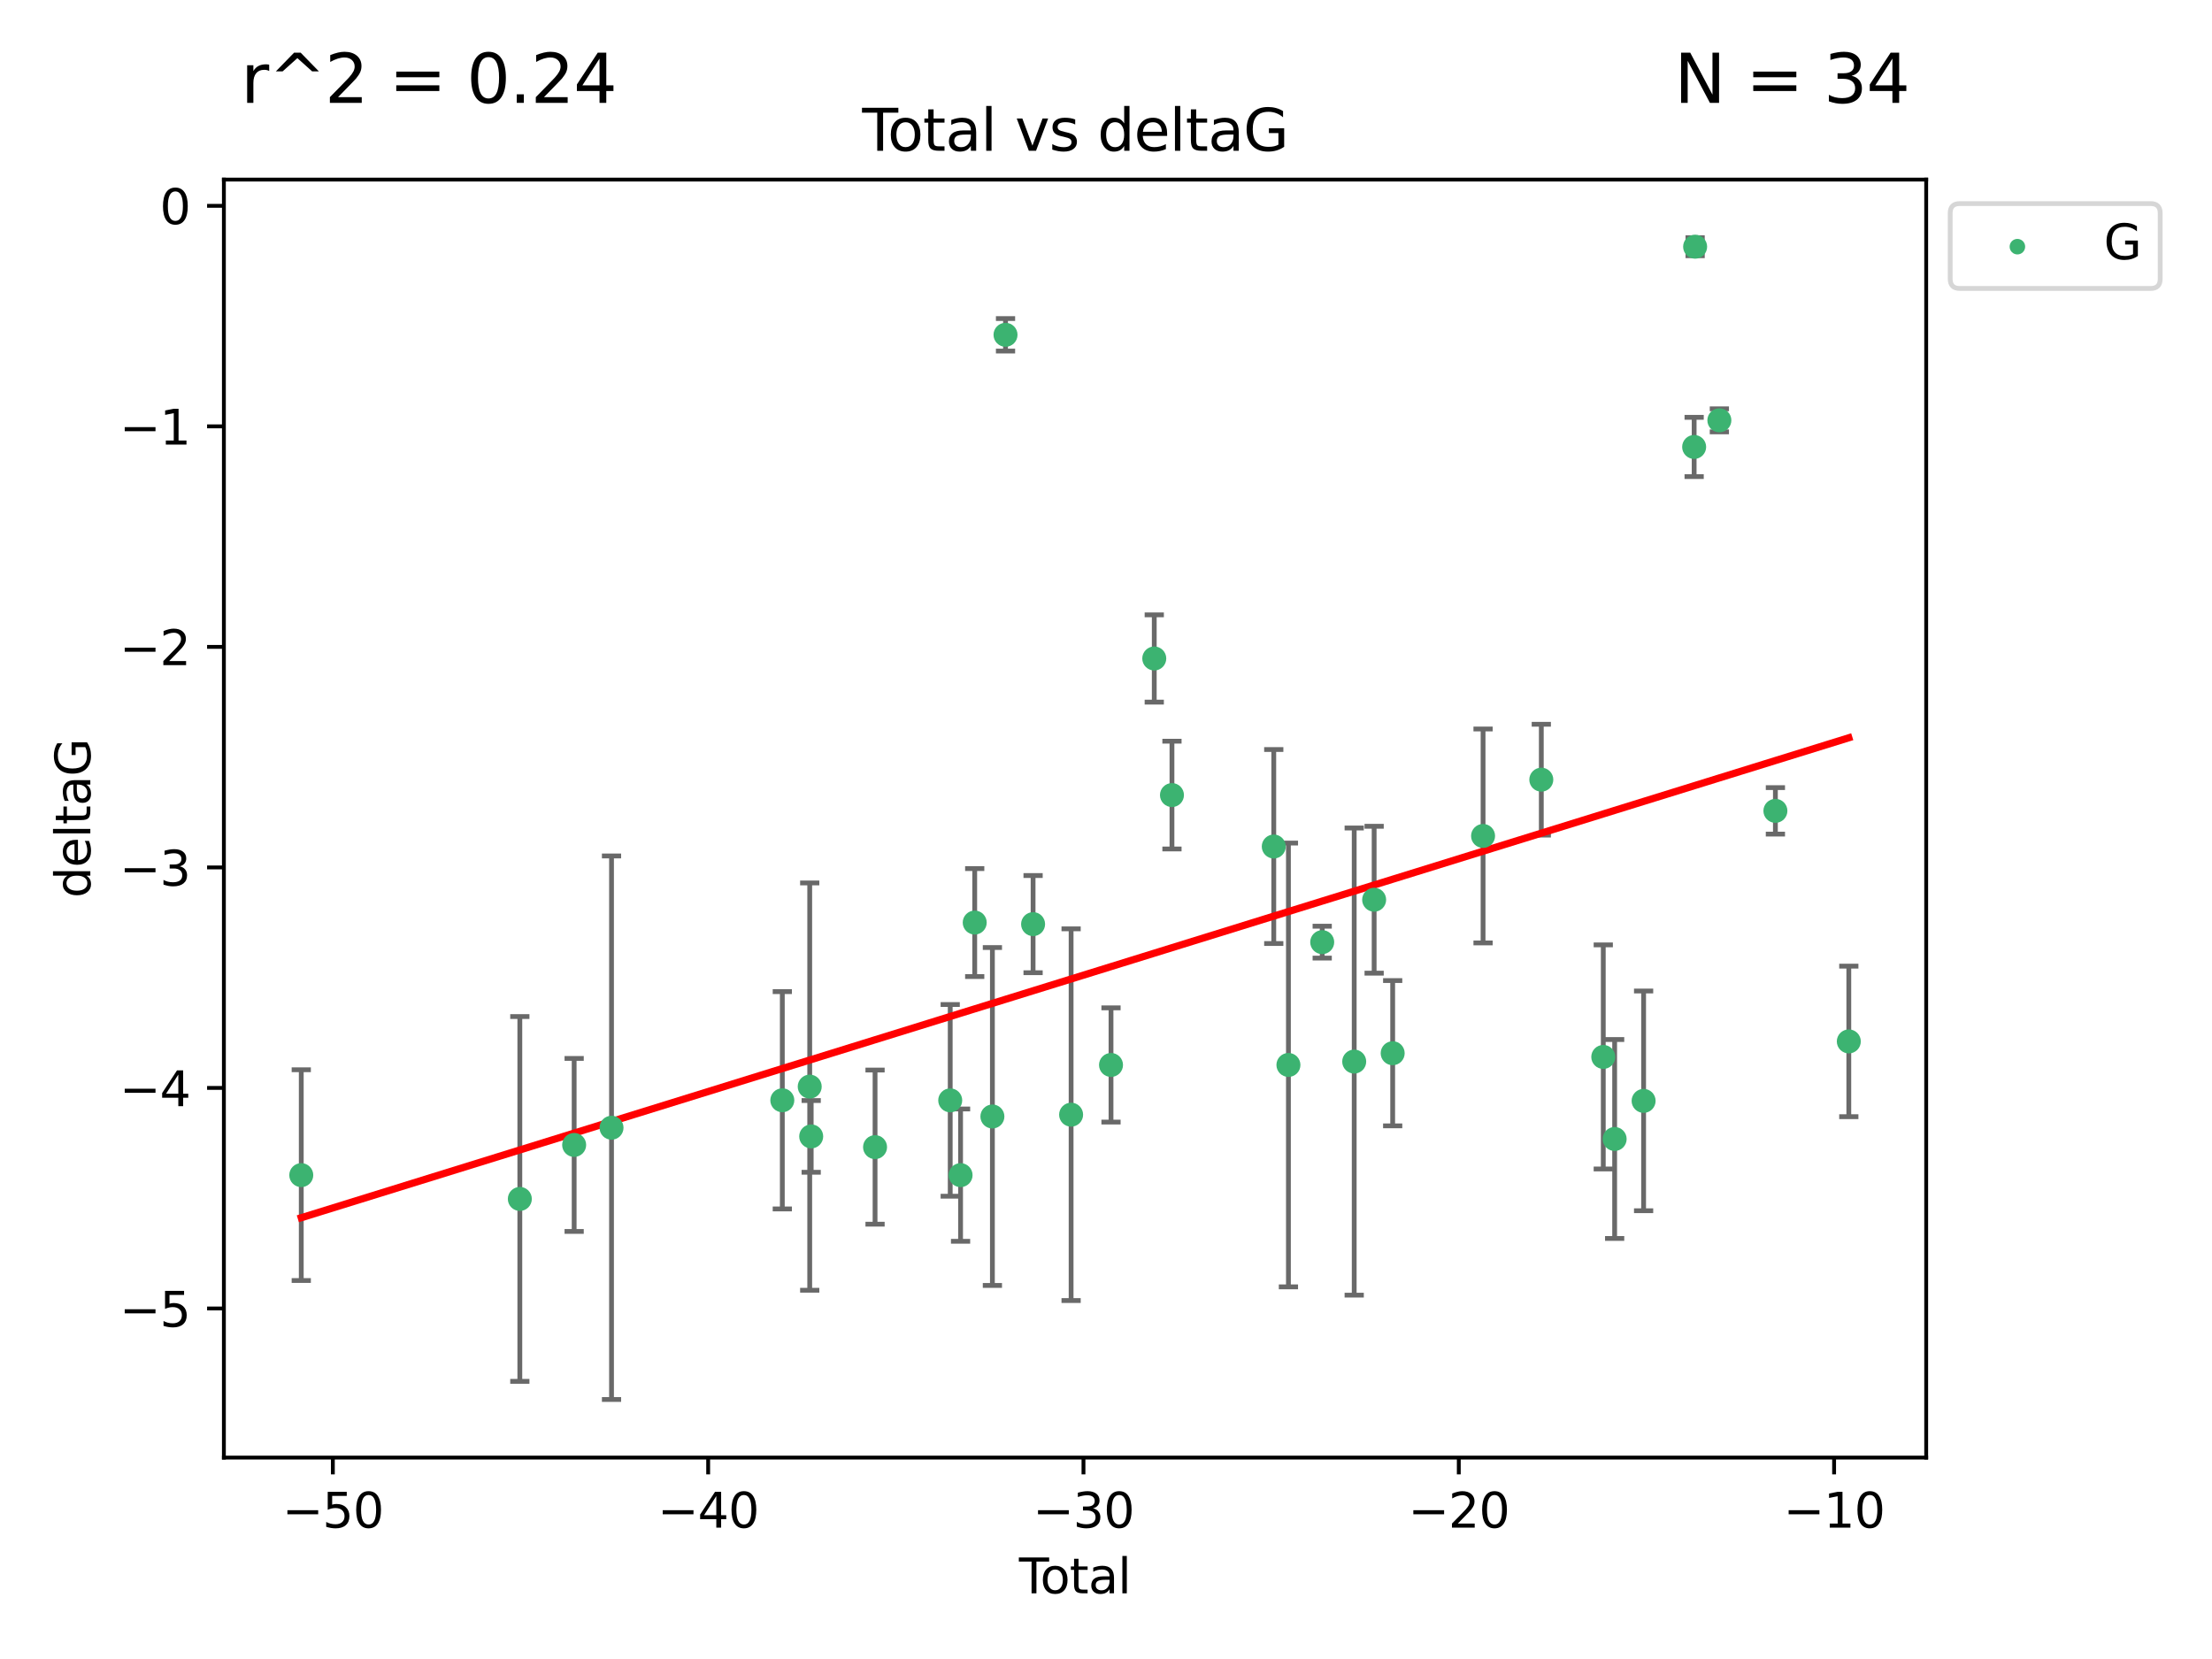 <?xml version="1.0" encoding="utf-8" standalone="no"?>
<!DOCTYPE svg PUBLIC "-//W3C//DTD SVG 1.1//EN"
  "http://www.w3.org/Graphics/SVG/1.1/DTD/svg11.dtd">
<svg xmlns:xlink="http://www.w3.org/1999/xlink" width="460.8pt" height="345.6pt" viewBox="0 0 460.8 345.6" xmlns="http://www.w3.org/2000/svg" version="1.1">
 <defs>
  <style type="text/css">*{stroke-linejoin: round; stroke-linecap: butt}</style>
 </defs>
 <g id="figure_1">
  <g id="patch_1">
   <path d="M 0 345.6 
L 460.8 345.6 
L 460.8 0 
L 0 0 
z
" style="fill: #ffffff"/>
  </g>
  <g id="axes_1">
   <g id="patch_2">
    <path d="M 46.64 303.64 
L 401.26 303.64 
L 401.26 37.411 
L 46.64 37.411 
z
" style="fill: #ffffff"/>
   </g>
   <g id="PathCollection_1">
    <defs>
     <path id="mf32b155302" d="M 0 1.118 
C 0.297 1.118 0.581 1 0.791 0.791 
C 1 0.581 1.118 0.297 1.118 0 
C 1.118 -0.297 1 -0.581 0.791 -0.791 
C 0.581 -1 0.297 -1.118 0 -1.118 
C -0.297 -1.118 -0.581 -1 -0.791 -0.791 
C -1 -0.581 -1.118 -0.297 -1.118 0 
C -1.118 0.297 -1 0.581 -0.791 0.791 
C -0.581 1 -0.297 1.118 0 1.118 
z
" style="stroke: #3cb371"/>
    </defs>
    <g clip-path="url(#p30576ab8d1)">
     <use xlink:href="#mf32b155302" x="62.759" y="244.801" style="fill: #3cb371; stroke: #3cb371"/>
     <use xlink:href="#mf32b155302" x="108.29" y="249.76" style="fill: #3cb371; stroke: #3cb371"/>
     <use xlink:href="#mf32b155302" x="119.607" y="238.51" style="fill: #3cb371; stroke: #3cb371"/>
     <use xlink:href="#mf32b155302" x="127.39" y="234.926" style="fill: #3cb371; stroke: #3cb371"/>
     <use xlink:href="#mf32b155302" x="162.97" y="229.207" style="fill: #3cb371; stroke: #3cb371"/>
     <use xlink:href="#mf32b155302" x="168.679" y="226.36" style="fill: #3cb371; stroke: #3cb371"/>
     <use xlink:href="#mf32b155302" x="168.987" y="236.736" style="fill: #3cb371; stroke: #3cb371"/>
     <use xlink:href="#mf32b155302" x="182.29" y="238.966" style="fill: #3cb371; stroke: #3cb371"/>
     <use xlink:href="#mf32b155302" x="197.948" y="229.226" style="fill: #3cb371; stroke: #3cb371"/>
     <use xlink:href="#mf32b155302" x="200.104" y="244.803" style="fill: #3cb371; stroke: #3cb371"/>
     <use xlink:href="#mf32b155302" x="203.051" y="192.187" style="fill: #3cb371; stroke: #3cb371"/>
     <use xlink:href="#mf32b155302" x="206.735" y="232.587" style="fill: #3cb371; stroke: #3cb371"/>
     <use xlink:href="#mf32b155302" x="209.468" y="69.746" style="fill: #3cb371; stroke: #3cb371"/>
     <use xlink:href="#mf32b155302" x="215.211" y="192.513" style="fill: #3cb371; stroke: #3cb371"/>
     <use xlink:href="#mf32b155302" x="223.131" y="232.207" style="fill: #3cb371; stroke: #3cb371"/>
     <use xlink:href="#mf32b155302" x="231.444" y="221.85" style="fill: #3cb371; stroke: #3cb371"/>
     <use xlink:href="#mf32b155302" x="240.454" y="137.174" style="fill: #3cb371; stroke: #3cb371"/>
     <use xlink:href="#mf32b155302" x="244.141" y="165.628" style="fill: #3cb371; stroke: #3cb371"/>
     <use xlink:href="#mf32b155302" x="265.348" y="176.344" style="fill: #3cb371; stroke: #3cb371"/>
     <use xlink:href="#mf32b155302" x="268.403" y="221.848" style="fill: #3cb371; stroke: #3cb371"/>
     <use xlink:href="#mf32b155302" x="275.44" y="196.265" style="fill: #3cb371; stroke: #3cb371"/>
     <use xlink:href="#mf32b155302" x="282.106" y="221.145" style="fill: #3cb371; stroke: #3cb371"/>
     <use xlink:href="#mf32b155302" x="286.259" y="187.429" style="fill: #3cb371; stroke: #3cb371"/>
     <use xlink:href="#mf32b155302" x="290.12" y="219.405" style="fill: #3cb371; stroke: #3cb371"/>
     <use xlink:href="#mf32b155302" x="308.95" y="174.144" style="fill: #3cb371; stroke: #3cb371"/>
     <use xlink:href="#mf32b155302" x="321.082" y="162.417" style="fill: #3cb371; stroke: #3cb371"/>
     <use xlink:href="#mf32b155302" x="333.992" y="220.179" style="fill: #3cb371; stroke: #3cb371"/>
     <use xlink:href="#mf32b155302" x="336.36" y="237.271" style="fill: #3cb371; stroke: #3cb371"/>
     <use xlink:href="#mf32b155302" x="342.394" y="229.332" style="fill: #3cb371; stroke: #3cb371"/>
     <use xlink:href="#mf32b155302" x="352.922" y="93.109" style="fill: #3cb371; stroke: #3cb371"/>
     <use xlink:href="#mf32b155302" x="353.126" y="51.392" style="fill: #3cb371; stroke: #3cb371"/>
     <use xlink:href="#mf32b155302" x="358.175" y="87.559" style="fill: #3cb371; stroke: #3cb371"/>
     <use xlink:href="#mf32b155302" x="369.849" y="168.916" style="fill: #3cb371; stroke: #3cb371"/>
     <use xlink:href="#mf32b155302" x="385.141" y="216.946" style="fill: #3cb371; stroke: #3cb371"/>
    </g>
   </g>
   <g id="matplotlib.axis_1">
    <g id="xtick_1">
     <g id="line2d_1">
      <defs>
       <path id="m2a6c598e71" d="M 0 0 
L 0 3.5 
" style="stroke: #000000; stroke-width: 0.8"/>
      </defs>
      <g>
       <use xlink:href="#m2a6c598e71" x="69.339" y="303.64" style="stroke: #000000; stroke-width: 0.8"/>
      </g>
     </g>
     <g id="text_1">
      <!-- −50 -->
      <g transform="translate(58.787 318.238)scale(0.1 -0.1)">
       <defs>
        <path id="DejaVuSans-2212" d="M 678 2272 
L 4684 2272 
L 4684 1741 
L 678 1741 
L 678 2272 
z
" transform="scale(0.016)"/>
        <path id="DejaVuSans-35" d="M 691 4666 
L 3169 4666 
L 3169 4134 
L 1269 4134 
L 1269 2991 
Q 1406 3038 1543 3061 
Q 1681 3084 1819 3084 
Q 2600 3084 3056 2656 
Q 3513 2228 3513 1497 
Q 3513 744 3044 326 
Q 2575 -91 1722 -91 
Q 1428 -91 1123 -41 
Q 819 9 494 109 
L 494 744 
Q 775 591 1075 516 
Q 1375 441 1709 441 
Q 2250 441 2565 725 
Q 2881 1009 2881 1497 
Q 2881 1984 2565 2268 
Q 2250 2553 1709 2553 
Q 1456 2553 1204 2497 
Q 953 2441 691 2322 
L 691 4666 
z
" transform="scale(0.016)"/>
        <path id="DejaVuSans-30" d="M 2034 4250 
Q 1547 4250 1301 3770 
Q 1056 3291 1056 2328 
Q 1056 1369 1301 889 
Q 1547 409 2034 409 
Q 2525 409 2770 889 
Q 3016 1369 3016 2328 
Q 3016 3291 2770 3770 
Q 2525 4250 2034 4250 
z
M 2034 4750 
Q 2819 4750 3233 4129 
Q 3647 3509 3647 2328 
Q 3647 1150 3233 529 
Q 2819 -91 2034 -91 
Q 1250 -91 836 529 
Q 422 1150 422 2328 
Q 422 3509 836 4129 
Q 1250 4750 2034 4750 
z
" transform="scale(0.016)"/>
       </defs>
       <use xlink:href="#DejaVuSans-2212"/>
       <use xlink:href="#DejaVuSans-35" x="83.789"/>
       <use xlink:href="#DejaVuSans-30" x="147.412"/>
      </g>
     </g>
    </g>
    <g id="xtick_2">
     <g id="line2d_2">
      <g>
       <use xlink:href="#m2a6c598e71" x="147.523" y="303.64" style="stroke: #000000; stroke-width: 0.8"/>
      </g>
     </g>
     <g id="text_2">
      <!-- −40 -->
      <g transform="translate(136.971 318.238)scale(0.1 -0.1)">
       <defs>
        <path id="DejaVuSans-34" d="M 2419 4116 
L 825 1625 
L 2419 1625 
L 2419 4116 
z
M 2253 4666 
L 3047 4666 
L 3047 1625 
L 3713 1625 
L 3713 1100 
L 3047 1100 
L 3047 0 
L 2419 0 
L 2419 1100 
L 313 1100 
L 313 1709 
L 2253 4666 
z
" transform="scale(0.016)"/>
       </defs>
       <use xlink:href="#DejaVuSans-2212"/>
       <use xlink:href="#DejaVuSans-34" x="83.789"/>
       <use xlink:href="#DejaVuSans-30" x="147.412"/>
      </g>
     </g>
    </g>
    <g id="xtick_3">
     <g id="line2d_3">
      <g>
       <use xlink:href="#m2a6c598e71" x="225.708" y="303.64" style="stroke: #000000; stroke-width: 0.8"/>
      </g>
     </g>
     <g id="text_3">
      <!-- −30 -->
      <g transform="translate(215.155 318.238)scale(0.1 -0.1)">
       <defs>
        <path id="DejaVuSans-33" d="M 2597 2516 
Q 3050 2419 3304 2112 
Q 3559 1806 3559 1356 
Q 3559 666 3084 287 
Q 2609 -91 1734 -91 
Q 1441 -91 1130 -33 
Q 819 25 488 141 
L 488 750 
Q 750 597 1062 519 
Q 1375 441 1716 441 
Q 2309 441 2620 675 
Q 2931 909 2931 1356 
Q 2931 1769 2642 2001 
Q 2353 2234 1838 2234 
L 1294 2234 
L 1294 2753 
L 1863 2753 
Q 2328 2753 2575 2939 
Q 2822 3125 2822 3475 
Q 2822 3834 2567 4026 
Q 2313 4219 1838 4219 
Q 1578 4219 1281 4162 
Q 984 4106 628 3988 
L 628 4550 
Q 988 4650 1302 4700 
Q 1616 4750 1894 4750 
Q 2613 4750 3031 4423 
Q 3450 4097 3450 3541 
Q 3450 3153 3228 2886 
Q 3006 2619 2597 2516 
z
" transform="scale(0.016)"/>
       </defs>
       <use xlink:href="#DejaVuSans-2212"/>
       <use xlink:href="#DejaVuSans-33" x="83.789"/>
       <use xlink:href="#DejaVuSans-30" x="147.412"/>
      </g>
     </g>
    </g>
    <g id="xtick_4">
     <g id="line2d_4">
      <g>
       <use xlink:href="#m2a6c598e71" x="303.892" y="303.64" style="stroke: #000000; stroke-width: 0.8"/>
      </g>
     </g>
     <g id="text_4">
      <!-- −20 -->
      <g transform="translate(293.34 318.238)scale(0.1 -0.1)">
       <defs>
        <path id="DejaVuSans-32" d="M 1228 531 
L 3431 531 
L 3431 0 
L 469 0 
L 469 531 
Q 828 903 1448 1529 
Q 2069 2156 2228 2338 
Q 2531 2678 2651 2914 
Q 2772 3150 2772 3378 
Q 2772 3750 2511 3984 
Q 2250 4219 1831 4219 
Q 1534 4219 1204 4116 
Q 875 4013 500 3803 
L 500 4441 
Q 881 4594 1212 4672 
Q 1544 4750 1819 4750 
Q 2544 4750 2975 4387 
Q 3406 4025 3406 3419 
Q 3406 3131 3298 2873 
Q 3191 2616 2906 2266 
Q 2828 2175 2409 1742 
Q 1991 1309 1228 531 
z
" transform="scale(0.016)"/>
       </defs>
       <use xlink:href="#DejaVuSans-2212"/>
       <use xlink:href="#DejaVuSans-32" x="83.789"/>
       <use xlink:href="#DejaVuSans-30" x="147.412"/>
      </g>
     </g>
    </g>
    <g id="xtick_5">
     <g id="line2d_5">
      <g>
       <use xlink:href="#m2a6c598e71" x="382.076" y="303.64" style="stroke: #000000; stroke-width: 0.8"/>
      </g>
     </g>
     <g id="text_5">
      <!-- −10 -->
      <g transform="translate(371.524 318.238)scale(0.1 -0.1)">
       <defs>
        <path id="DejaVuSans-31" d="M 794 531 
L 1825 531 
L 1825 4091 
L 703 3866 
L 703 4441 
L 1819 4666 
L 2450 4666 
L 2450 531 
L 3481 531 
L 3481 0 
L 794 0 
L 794 531 
z
" transform="scale(0.016)"/>
       </defs>
       <use xlink:href="#DejaVuSans-2212"/>
       <use xlink:href="#DejaVuSans-31" x="83.789"/>
       <use xlink:href="#DejaVuSans-30" x="147.412"/>
      </g>
     </g>
    </g>
    <g id="text_6">
     <!-- Total -->
     <g transform="translate(212.273 331.917)scale(0.1 -0.1)">
      <defs>
       <path id="DejaVuSans-54" d="M -19 4666 
L 3928 4666 
L 3928 4134 
L 2272 4134 
L 2272 0 
L 1638 0 
L 1638 4134 
L -19 4134 
L -19 4666 
z
" transform="scale(0.016)"/>
       <path id="DejaVuSans-6f" d="M 1959 3097 
Q 1497 3097 1228 2736 
Q 959 2375 959 1747 
Q 959 1119 1226 758 
Q 1494 397 1959 397 
Q 2419 397 2687 759 
Q 2956 1122 2956 1747 
Q 2956 2369 2687 2733 
Q 2419 3097 1959 3097 
z
M 1959 3584 
Q 2709 3584 3137 3096 
Q 3566 2609 3566 1747 
Q 3566 888 3137 398 
Q 2709 -91 1959 -91 
Q 1206 -91 779 398 
Q 353 888 353 1747 
Q 353 2609 779 3096 
Q 1206 3584 1959 3584 
z
" transform="scale(0.016)"/>
       <path id="DejaVuSans-74" d="M 1172 4494 
L 1172 3500 
L 2356 3500 
L 2356 3053 
L 1172 3053 
L 1172 1153 
Q 1172 725 1289 603 
Q 1406 481 1766 481 
L 2356 481 
L 2356 0 
L 1766 0 
Q 1100 0 847 248 
Q 594 497 594 1153 
L 594 3053 
L 172 3053 
L 172 3500 
L 594 3500 
L 594 4494 
L 1172 4494 
z
" transform="scale(0.016)"/>
       <path id="DejaVuSans-61" d="M 2194 1759 
Q 1497 1759 1228 1600 
Q 959 1441 959 1056 
Q 959 750 1161 570 
Q 1363 391 1709 391 
Q 2188 391 2477 730 
Q 2766 1069 2766 1631 
L 2766 1759 
L 2194 1759 
z
M 3341 1997 
L 3341 0 
L 2766 0 
L 2766 531 
Q 2569 213 2275 61 
Q 1981 -91 1556 -91 
Q 1019 -91 701 211 
Q 384 513 384 1019 
Q 384 1609 779 1909 
Q 1175 2209 1959 2209 
L 2766 2209 
L 2766 2266 
Q 2766 2663 2505 2880 
Q 2244 3097 1772 3097 
Q 1472 3097 1187 3025 
Q 903 2953 641 2809 
L 641 3341 
Q 956 3463 1253 3523 
Q 1550 3584 1831 3584 
Q 2591 3584 2966 3190 
Q 3341 2797 3341 1997 
z
" transform="scale(0.016)"/>
       <path id="DejaVuSans-6c" d="M 603 4863 
L 1178 4863 
L 1178 0 
L 603 0 
L 603 4863 
z
" transform="scale(0.016)"/>
      </defs>
      <use xlink:href="#DejaVuSans-54"/>
      <use xlink:href="#DejaVuSans-6f" x="44.084"/>
      <use xlink:href="#DejaVuSans-74" x="105.266"/>
      <use xlink:href="#DejaVuSans-61" x="144.475"/>
      <use xlink:href="#DejaVuSans-6c" x="205.754"/>
     </g>
    </g>
   </g>
   <g id="matplotlib.axis_2">
    <g id="ytick_1">
     <g id="line2d_6">
      <defs>
       <path id="m6c0e84c259" d="M 0 0 
L -3.5 0 
" style="stroke: #000000; stroke-width: 0.8"/>
      </defs>
      <g>
       <use xlink:href="#m6c0e84c259" x="46.64" y="272.58" style="stroke: #000000; stroke-width: 0.8"/>
      </g>
     </g>
     <g id="text_7">
      <!-- −5 -->
      <g transform="translate(24.898 276.379)scale(0.1 -0.1)">
       <use xlink:href="#DejaVuSans-2212"/>
       <use xlink:href="#DejaVuSans-35" x="83.789"/>
      </g>
     </g>
    </g>
    <g id="ytick_2">
     <g id="line2d_7">
      <g>
       <use xlink:href="#m6c0e84c259" x="46.64" y="226.639" style="stroke: #000000; stroke-width: 0.8"/>
      </g>
     </g>
     <g id="text_8">
      <!-- −4 -->
      <g transform="translate(24.898 230.438)scale(0.1 -0.1)">
       <use xlink:href="#DejaVuSans-2212"/>
       <use xlink:href="#DejaVuSans-34" x="83.789"/>
      </g>
     </g>
    </g>
    <g id="ytick_3">
     <g id="line2d_8">
      <g>
       <use xlink:href="#m6c0e84c259" x="46.64" y="180.698" style="stroke: #000000; stroke-width: 0.8"/>
      </g>
     </g>
     <g id="text_9">
      <!-- −3 -->
      <g transform="translate(24.898 184.498)scale(0.1 -0.1)">
       <use xlink:href="#DejaVuSans-2212"/>
       <use xlink:href="#DejaVuSans-33" x="83.789"/>
      </g>
     </g>
    </g>
    <g id="ytick_4">
     <g id="line2d_9">
      <g>
       <use xlink:href="#m6c0e84c259" x="46.64" y="134.758" style="stroke: #000000; stroke-width: 0.8"/>
      </g>
     </g>
     <g id="text_10">
      <!-- −2 -->
      <g transform="translate(24.898 138.557)scale(0.1 -0.1)">
       <use xlink:href="#DejaVuSans-2212"/>
       <use xlink:href="#DejaVuSans-32" x="83.789"/>
      </g>
     </g>
    </g>
    <g id="ytick_5">
     <g id="line2d_10">
      <g>
       <use xlink:href="#m6c0e84c259" x="46.64" y="88.817" style="stroke: #000000; stroke-width: 0.8"/>
      </g>
     </g>
     <g id="text_11">
      <!-- −1 -->
      <g transform="translate(24.898 92.616)scale(0.1 -0.1)">
       <use xlink:href="#DejaVuSans-2212"/>
       <use xlink:href="#DejaVuSans-31" x="83.789"/>
      </g>
     </g>
    </g>
    <g id="ytick_6">
     <g id="line2d_11">
      <g>
       <use xlink:href="#m6c0e84c259" x="46.64" y="42.876" style="stroke: #000000; stroke-width: 0.8"/>
      </g>
     </g>
     <g id="text_12">
      <!-- 0 -->
      <g transform="translate(33.278 46.676)scale(0.1 -0.1)">
       <use xlink:href="#DejaVuSans-30"/>
      </g>
     </g>
    </g>
    <g id="text_13">
     <!-- deltaG -->
     <g transform="translate(18.818 187.064)rotate(-90)scale(0.1 -0.1)">
      <defs>
       <path id="DejaVuSans-64" d="M 2906 2969 
L 2906 4863 
L 3481 4863 
L 3481 0 
L 2906 0 
L 2906 525 
Q 2725 213 2448 61 
Q 2172 -91 1784 -91 
Q 1150 -91 751 415 
Q 353 922 353 1747 
Q 353 2572 751 3078 
Q 1150 3584 1784 3584 
Q 2172 3584 2448 3432 
Q 2725 3281 2906 2969 
z
M 947 1747 
Q 947 1113 1208 752 
Q 1469 391 1925 391 
Q 2381 391 2643 752 
Q 2906 1113 2906 1747 
Q 2906 2381 2643 2742 
Q 2381 3103 1925 3103 
Q 1469 3103 1208 2742 
Q 947 2381 947 1747 
z
" transform="scale(0.016)"/>
       <path id="DejaVuSans-65" d="M 3597 1894 
L 3597 1613 
L 953 1613 
Q 991 1019 1311 708 
Q 1631 397 2203 397 
Q 2534 397 2845 478 
Q 3156 559 3463 722 
L 3463 178 
Q 3153 47 2828 -22 
Q 2503 -91 2169 -91 
Q 1331 -91 842 396 
Q 353 884 353 1716 
Q 353 2575 817 3079 
Q 1281 3584 2069 3584 
Q 2775 3584 3186 3129 
Q 3597 2675 3597 1894 
z
M 3022 2063 
Q 3016 2534 2758 2815 
Q 2500 3097 2075 3097 
Q 1594 3097 1305 2825 
Q 1016 2553 972 2059 
L 3022 2063 
z
" transform="scale(0.016)"/>
       <path id="DejaVuSans-47" d="M 3809 666 
L 3809 1919 
L 2778 1919 
L 2778 2438 
L 4434 2438 
L 4434 434 
Q 4069 175 3628 42 
Q 3188 -91 2688 -91 
Q 1594 -91 976 548 
Q 359 1188 359 2328 
Q 359 3472 976 4111 
Q 1594 4750 2688 4750 
Q 3144 4750 3555 4637 
Q 3966 4525 4313 4306 
L 4313 3634 
Q 3963 3931 3569 4081 
Q 3175 4231 2741 4231 
Q 1884 4231 1454 3753 
Q 1025 3275 1025 2328 
Q 1025 1384 1454 906 
Q 1884 428 2741 428 
Q 3075 428 3337 486 
Q 3600 544 3809 666 
z
" transform="scale(0.016)"/>
      </defs>
      <use xlink:href="#DejaVuSans-64"/>
      <use xlink:href="#DejaVuSans-65" x="63.477"/>
      <use xlink:href="#DejaVuSans-6c" x="125"/>
      <use xlink:href="#DejaVuSans-74" x="152.783"/>
      <use xlink:href="#DejaVuSans-61" x="191.992"/>
      <use xlink:href="#DejaVuSans-47" x="253.271"/>
     </g>
    </g>
   </g>
   <g id="LineCollection_1">
    <path d="M 62.759 266.756 
L 62.759 222.846 
" clip-path="url(#p30576ab8d1)" style="fill: none; stroke: #696969"/>
    <path d="M 108.29 287.759 
L 108.29 211.762 
" clip-path="url(#p30576ab8d1)" style="fill: none; stroke: #696969"/>
    <path d="M 119.607 256.53 
L 119.607 220.491 
" clip-path="url(#p30576ab8d1)" style="fill: none; stroke: #696969"/>
    <path d="M 127.39 291.539 
L 127.39 178.313 
" clip-path="url(#p30576ab8d1)" style="fill: none; stroke: #696969"/>
    <path d="M 162.97 251.842 
L 162.97 206.572 
" clip-path="url(#p30576ab8d1)" style="fill: none; stroke: #696969"/>
    <path d="M 168.679 268.784 
L 168.679 183.936 
" clip-path="url(#p30576ab8d1)" style="fill: none; stroke: #696969"/>
    <path d="M 168.987 244.208 
L 168.987 229.264 
" clip-path="url(#p30576ab8d1)" style="fill: none; stroke: #696969"/>
    <path d="M 182.29 255.018 
L 182.29 222.914 
" clip-path="url(#p30576ab8d1)" style="fill: none; stroke: #696969"/>
    <path d="M 197.948 249.192 
L 197.948 209.26 
" clip-path="url(#p30576ab8d1)" style="fill: none; stroke: #696969"/>
    <path d="M 200.104 258.582 
L 200.104 231.024 
" clip-path="url(#p30576ab8d1)" style="fill: none; stroke: #696969"/>
    <path d="M 203.051 203.432 
L 203.051 180.942 
" clip-path="url(#p30576ab8d1)" style="fill: none; stroke: #696969"/>
    <path d="M 206.735 267.782 
L 206.735 197.392 
" clip-path="url(#p30576ab8d1)" style="fill: none; stroke: #696969"/>
    <path d="M 209.468 73.128 
L 209.468 66.364 
" clip-path="url(#p30576ab8d1)" style="fill: none; stroke: #696969"/>
    <path d="M 215.211 202.633 
L 215.211 182.392 
" clip-path="url(#p30576ab8d1)" style="fill: none; stroke: #696969"/>
    <path d="M 223.131 270.925 
L 223.131 193.49 
" clip-path="url(#p30576ab8d1)" style="fill: none; stroke: #696969"/>
    <path d="M 231.444 233.748 
L 231.444 209.952 
" clip-path="url(#p30576ab8d1)" style="fill: none; stroke: #696969"/>
    <path d="M 240.454 146.264 
L 240.454 128.083 
" clip-path="url(#p30576ab8d1)" style="fill: none; stroke: #696969"/>
    <path d="M 244.141 176.852 
L 244.141 154.404 
" clip-path="url(#p30576ab8d1)" style="fill: none; stroke: #696969"/>
    <path d="M 265.348 196.549 
L 265.348 156.139 
" clip-path="url(#p30576ab8d1)" style="fill: none; stroke: #696969"/>
    <path d="M 268.403 268.073 
L 268.403 175.623 
" clip-path="url(#p30576ab8d1)" style="fill: none; stroke: #696969"/>
    <path d="M 275.44 199.585 
L 275.44 192.945 
" clip-path="url(#p30576ab8d1)" style="fill: none; stroke: #696969"/>
    <path d="M 282.106 269.803 
L 282.106 172.488 
" clip-path="url(#p30576ab8d1)" style="fill: none; stroke: #696969"/>
    <path d="M 286.259 202.728 
L 286.259 172.13 
" clip-path="url(#p30576ab8d1)" style="fill: none; stroke: #696969"/>
    <path d="M 290.12 234.537 
L 290.12 204.273 
" clip-path="url(#p30576ab8d1)" style="fill: none; stroke: #696969"/>
    <path d="M 308.95 196.426 
L 308.95 151.862 
" clip-path="url(#p30576ab8d1)" style="fill: none; stroke: #696969"/>
    <path d="M 321.082 173.959 
L 321.082 150.875 
" clip-path="url(#p30576ab8d1)" style="fill: none; stroke: #696969"/>
    <path d="M 333.992 243.521 
L 333.992 196.837 
" clip-path="url(#p30576ab8d1)" style="fill: none; stroke: #696969"/>
    <path d="M 336.36 257.991 
L 336.36 216.551 
" clip-path="url(#p30576ab8d1)" style="fill: none; stroke: #696969"/>
    <path d="M 342.394 252.215 
L 342.394 206.448 
" clip-path="url(#p30576ab8d1)" style="fill: none; stroke: #696969"/>
    <path d="M 352.922 99.282 
L 352.922 86.936 
" clip-path="url(#p30576ab8d1)" style="fill: none; stroke: #696969"/>
    <path d="M 353.126 53.271 
L 353.126 49.513 
" clip-path="url(#p30576ab8d1)" style="fill: none; stroke: #696969"/>
    <path d="M 358.175 89.96 
L 358.175 85.158 
" clip-path="url(#p30576ab8d1)" style="fill: none; stroke: #696969"/>
    <path d="M 369.849 173.755 
L 369.849 164.078 
" clip-path="url(#p30576ab8d1)" style="fill: none; stroke: #696969"/>
    <path d="M 385.141 232.625 
L 385.141 201.266 
" clip-path="url(#p30576ab8d1)" style="fill: none; stroke: #696969"/>
   </g>
   <g id="line2d_12">
    <defs>
     <path id="m1021d10303" d="M 2 0 
L -2 -0 
" style="stroke: #696969"/>
    </defs>
    <g clip-path="url(#p30576ab8d1)">
     <use xlink:href="#m1021d10303" x="62.759" y="266.756" style="fill: #696969; stroke: #696969"/>
     <use xlink:href="#m1021d10303" x="108.29" y="287.759" style="fill: #696969; stroke: #696969"/>
     <use xlink:href="#m1021d10303" x="119.607" y="256.53" style="fill: #696969; stroke: #696969"/>
     <use xlink:href="#m1021d10303" x="127.39" y="291.539" style="fill: #696969; stroke: #696969"/>
     <use xlink:href="#m1021d10303" x="162.97" y="251.842" style="fill: #696969; stroke: #696969"/>
     <use xlink:href="#m1021d10303" x="168.679" y="268.784" style="fill: #696969; stroke: #696969"/>
     <use xlink:href="#m1021d10303" x="168.987" y="244.208" style="fill: #696969; stroke: #696969"/>
     <use xlink:href="#m1021d10303" x="182.29" y="255.018" style="fill: #696969; stroke: #696969"/>
     <use xlink:href="#m1021d10303" x="197.948" y="249.192" style="fill: #696969; stroke: #696969"/>
     <use xlink:href="#m1021d10303" x="200.104" y="258.582" style="fill: #696969; stroke: #696969"/>
     <use xlink:href="#m1021d10303" x="203.051" y="203.432" style="fill: #696969; stroke: #696969"/>
     <use xlink:href="#m1021d10303" x="206.735" y="267.782" style="fill: #696969; stroke: #696969"/>
     <use xlink:href="#m1021d10303" x="209.468" y="73.128" style="fill: #696969; stroke: #696969"/>
     <use xlink:href="#m1021d10303" x="215.211" y="202.633" style="fill: #696969; stroke: #696969"/>
     <use xlink:href="#m1021d10303" x="223.131" y="270.925" style="fill: #696969; stroke: #696969"/>
     <use xlink:href="#m1021d10303" x="231.444" y="233.748" style="fill: #696969; stroke: #696969"/>
     <use xlink:href="#m1021d10303" x="240.454" y="146.264" style="fill: #696969; stroke: #696969"/>
     <use xlink:href="#m1021d10303" x="244.141" y="176.852" style="fill: #696969; stroke: #696969"/>
     <use xlink:href="#m1021d10303" x="265.348" y="196.549" style="fill: #696969; stroke: #696969"/>
     <use xlink:href="#m1021d10303" x="268.403" y="268.073" style="fill: #696969; stroke: #696969"/>
     <use xlink:href="#m1021d10303" x="275.44" y="199.585" style="fill: #696969; stroke: #696969"/>
     <use xlink:href="#m1021d10303" x="282.106" y="269.803" style="fill: #696969; stroke: #696969"/>
     <use xlink:href="#m1021d10303" x="286.259" y="202.728" style="fill: #696969; stroke: #696969"/>
     <use xlink:href="#m1021d10303" x="290.12" y="234.537" style="fill: #696969; stroke: #696969"/>
     <use xlink:href="#m1021d10303" x="308.95" y="196.426" style="fill: #696969; stroke: #696969"/>
     <use xlink:href="#m1021d10303" x="321.082" y="173.959" style="fill: #696969; stroke: #696969"/>
     <use xlink:href="#m1021d10303" x="333.992" y="243.521" style="fill: #696969; stroke: #696969"/>
     <use xlink:href="#m1021d10303" x="336.36" y="257.991" style="fill: #696969; stroke: #696969"/>
     <use xlink:href="#m1021d10303" x="342.394" y="252.215" style="fill: #696969; stroke: #696969"/>
     <use xlink:href="#m1021d10303" x="352.922" y="99.282" style="fill: #696969; stroke: #696969"/>
     <use xlink:href="#m1021d10303" x="353.126" y="53.271" style="fill: #696969; stroke: #696969"/>
     <use xlink:href="#m1021d10303" x="358.175" y="89.96" style="fill: #696969; stroke: #696969"/>
     <use xlink:href="#m1021d10303" x="369.849" y="173.755" style="fill: #696969; stroke: #696969"/>
     <use xlink:href="#m1021d10303" x="385.141" y="232.625" style="fill: #696969; stroke: #696969"/>
    </g>
   </g>
   <g id="line2d_13">
    <g clip-path="url(#p30576ab8d1)">
     <use xlink:href="#m1021d10303" x="62.759" y="222.846" style="fill: #696969; stroke: #696969"/>
     <use xlink:href="#m1021d10303" x="108.29" y="211.762" style="fill: #696969; stroke: #696969"/>
     <use xlink:href="#m1021d10303" x="119.607" y="220.491" style="fill: #696969; stroke: #696969"/>
     <use xlink:href="#m1021d10303" x="127.39" y="178.313" style="fill: #696969; stroke: #696969"/>
     <use xlink:href="#m1021d10303" x="162.97" y="206.572" style="fill: #696969; stroke: #696969"/>
     <use xlink:href="#m1021d10303" x="168.679" y="183.936" style="fill: #696969; stroke: #696969"/>
     <use xlink:href="#m1021d10303" x="168.987" y="229.264" style="fill: #696969; stroke: #696969"/>
     <use xlink:href="#m1021d10303" x="182.29" y="222.914" style="fill: #696969; stroke: #696969"/>
     <use xlink:href="#m1021d10303" x="197.948" y="209.26" style="fill: #696969; stroke: #696969"/>
     <use xlink:href="#m1021d10303" x="200.104" y="231.024" style="fill: #696969; stroke: #696969"/>
     <use xlink:href="#m1021d10303" x="203.051" y="180.942" style="fill: #696969; stroke: #696969"/>
     <use xlink:href="#m1021d10303" x="206.735" y="197.392" style="fill: #696969; stroke: #696969"/>
     <use xlink:href="#m1021d10303" x="209.468" y="66.364" style="fill: #696969; stroke: #696969"/>
     <use xlink:href="#m1021d10303" x="215.211" y="182.392" style="fill: #696969; stroke: #696969"/>
     <use xlink:href="#m1021d10303" x="223.131" y="193.49" style="fill: #696969; stroke: #696969"/>
     <use xlink:href="#m1021d10303" x="231.444" y="209.952" style="fill: #696969; stroke: #696969"/>
     <use xlink:href="#m1021d10303" x="240.454" y="128.083" style="fill: #696969; stroke: #696969"/>
     <use xlink:href="#m1021d10303" x="244.141" y="154.404" style="fill: #696969; stroke: #696969"/>
     <use xlink:href="#m1021d10303" x="265.348" y="156.139" style="fill: #696969; stroke: #696969"/>
     <use xlink:href="#m1021d10303" x="268.403" y="175.623" style="fill: #696969; stroke: #696969"/>
     <use xlink:href="#m1021d10303" x="275.44" y="192.945" style="fill: #696969; stroke: #696969"/>
     <use xlink:href="#m1021d10303" x="282.106" y="172.488" style="fill: #696969; stroke: #696969"/>
     <use xlink:href="#m1021d10303" x="286.259" y="172.13" style="fill: #696969; stroke: #696969"/>
     <use xlink:href="#m1021d10303" x="290.12" y="204.273" style="fill: #696969; stroke: #696969"/>
     <use xlink:href="#m1021d10303" x="308.95" y="151.862" style="fill: #696969; stroke: #696969"/>
     <use xlink:href="#m1021d10303" x="321.082" y="150.875" style="fill: #696969; stroke: #696969"/>
     <use xlink:href="#m1021d10303" x="333.992" y="196.837" style="fill: #696969; stroke: #696969"/>
     <use xlink:href="#m1021d10303" x="336.36" y="216.551" style="fill: #696969; stroke: #696969"/>
     <use xlink:href="#m1021d10303" x="342.394" y="206.448" style="fill: #696969; stroke: #696969"/>
     <use xlink:href="#m1021d10303" x="352.922" y="86.936" style="fill: #696969; stroke: #696969"/>
     <use xlink:href="#m1021d10303" x="353.126" y="49.513" style="fill: #696969; stroke: #696969"/>
     <use xlink:href="#m1021d10303" x="358.175" y="85.158" style="fill: #696969; stroke: #696969"/>
     <use xlink:href="#m1021d10303" x="369.849" y="164.078" style="fill: #696969; stroke: #696969"/>
     <use xlink:href="#m1021d10303" x="385.141" y="201.266" style="fill: #696969; stroke: #696969"/>
    </g>
   </g>
   <g id="line2d_14">
    <path d="M 62.759 253.675 
L 108.29 239.555 
L 119.607 236.045 
L 127.39 233.631 
L 162.97 222.597 
L 168.679 220.826 
L 168.987 220.731 
L 182.29 216.605 
L 197.948 211.749 
L 200.104 211.08 
L 203.051 210.166 
L 206.735 209.024 
L 209.468 208.176 
L 215.211 206.395 
L 223.131 203.939 
L 231.444 201.361 
L 240.454 198.566 
L 244.141 197.423 
L 265.348 190.846 
L 268.403 189.898 
L 275.44 187.716 
L 282.106 185.649 
L 286.259 184.361 
L 290.12 183.163 
L 308.95 177.323 
L 321.082 173.561 
L 333.992 169.557 
L 336.36 168.823 
L 342.394 166.951 
L 352.922 163.686 
L 353.126 163.623 
L 358.175 162.057 
L 369.849 158.437 
L 385.141 153.694 
" clip-path="url(#p30576ab8d1)" style="fill: none; stroke: #ff0000; stroke-width: 1.5; stroke-linecap: square"/>
   </g>
   <g id="line2d_15">
    <defs>
     <path id="mb0fe2b2141" d="M 0 2 
C 0.53 2 1.039 1.789 1.414 1.414 
C 1.789 1.039 2 0.53 2 0 
C 2 -0.53 1.789 -1.039 1.414 -1.414 
C 1.039 -1.789 0.53 -2 0 -2 
C -0.53 -2 -1.039 -1.789 -1.414 -1.414 
C -1.789 -1.039 -2 -0.53 -2 0 
C -2 0.53 -1.789 1.039 -1.414 1.414 
C -1.039 1.789 -0.53 2 0 2 
z
" style="stroke: #3cb371"/>
    </defs>
    <g clip-path="url(#p30576ab8d1)">
     <use xlink:href="#mb0fe2b2141" x="62.759" y="244.801" style="fill: #3cb371; stroke: #3cb371"/>
     <use xlink:href="#mb0fe2b2141" x="108.29" y="249.76" style="fill: #3cb371; stroke: #3cb371"/>
     <use xlink:href="#mb0fe2b2141" x="119.607" y="238.51" style="fill: #3cb371; stroke: #3cb371"/>
     <use xlink:href="#mb0fe2b2141" x="127.39" y="234.926" style="fill: #3cb371; stroke: #3cb371"/>
     <use xlink:href="#mb0fe2b2141" x="162.97" y="229.207" style="fill: #3cb371; stroke: #3cb371"/>
     <use xlink:href="#mb0fe2b2141" x="168.679" y="226.36" style="fill: #3cb371; stroke: #3cb371"/>
     <use xlink:href="#mb0fe2b2141" x="168.987" y="236.736" style="fill: #3cb371; stroke: #3cb371"/>
     <use xlink:href="#mb0fe2b2141" x="182.29" y="238.966" style="fill: #3cb371; stroke: #3cb371"/>
     <use xlink:href="#mb0fe2b2141" x="197.948" y="229.226" style="fill: #3cb371; stroke: #3cb371"/>
     <use xlink:href="#mb0fe2b2141" x="200.104" y="244.803" style="fill: #3cb371; stroke: #3cb371"/>
     <use xlink:href="#mb0fe2b2141" x="203.051" y="192.187" style="fill: #3cb371; stroke: #3cb371"/>
     <use xlink:href="#mb0fe2b2141" x="206.735" y="232.587" style="fill: #3cb371; stroke: #3cb371"/>
     <use xlink:href="#mb0fe2b2141" x="209.468" y="69.746" style="fill: #3cb371; stroke: #3cb371"/>
     <use xlink:href="#mb0fe2b2141" x="215.211" y="192.513" style="fill: #3cb371; stroke: #3cb371"/>
     <use xlink:href="#mb0fe2b2141" x="223.131" y="232.207" style="fill: #3cb371; stroke: #3cb371"/>
     <use xlink:href="#mb0fe2b2141" x="231.444" y="221.85" style="fill: #3cb371; stroke: #3cb371"/>
     <use xlink:href="#mb0fe2b2141" x="240.454" y="137.174" style="fill: #3cb371; stroke: #3cb371"/>
     <use xlink:href="#mb0fe2b2141" x="244.141" y="165.628" style="fill: #3cb371; stroke: #3cb371"/>
     <use xlink:href="#mb0fe2b2141" x="265.348" y="176.344" style="fill: #3cb371; stroke: #3cb371"/>
     <use xlink:href="#mb0fe2b2141" x="268.403" y="221.848" style="fill: #3cb371; stroke: #3cb371"/>
     <use xlink:href="#mb0fe2b2141" x="275.44" y="196.265" style="fill: #3cb371; stroke: #3cb371"/>
     <use xlink:href="#mb0fe2b2141" x="282.106" y="221.145" style="fill: #3cb371; stroke: #3cb371"/>
     <use xlink:href="#mb0fe2b2141" x="286.259" y="187.429" style="fill: #3cb371; stroke: #3cb371"/>
     <use xlink:href="#mb0fe2b2141" x="290.12" y="219.405" style="fill: #3cb371; stroke: #3cb371"/>
     <use xlink:href="#mb0fe2b2141" x="308.95" y="174.144" style="fill: #3cb371; stroke: #3cb371"/>
     <use xlink:href="#mb0fe2b2141" x="321.082" y="162.417" style="fill: #3cb371; stroke: #3cb371"/>
     <use xlink:href="#mb0fe2b2141" x="333.992" y="220.179" style="fill: #3cb371; stroke: #3cb371"/>
     <use xlink:href="#mb0fe2b2141" x="336.36" y="237.271" style="fill: #3cb371; stroke: #3cb371"/>
     <use xlink:href="#mb0fe2b2141" x="342.394" y="229.332" style="fill: #3cb371; stroke: #3cb371"/>
     <use xlink:href="#mb0fe2b2141" x="352.922" y="93.109" style="fill: #3cb371; stroke: #3cb371"/>
     <use xlink:href="#mb0fe2b2141" x="353.126" y="51.392" style="fill: #3cb371; stroke: #3cb371"/>
     <use xlink:href="#mb0fe2b2141" x="358.175" y="87.559" style="fill: #3cb371; stroke: #3cb371"/>
     <use xlink:href="#mb0fe2b2141" x="369.849" y="168.916" style="fill: #3cb371; stroke: #3cb371"/>
     <use xlink:href="#mb0fe2b2141" x="385.141" y="216.946" style="fill: #3cb371; stroke: #3cb371"/>
    </g>
   </g>
   <g id="patch_3">
    <path d="M 46.64 303.64 
L 46.64 37.411 
" style="fill: none; stroke: #000000; stroke-width: 0.8; stroke-linejoin: miter; stroke-linecap: square"/>
   </g>
   <g id="patch_4">
    <path d="M 401.26 303.64 
L 401.26 37.411 
" style="fill: none; stroke: #000000; stroke-width: 0.8; stroke-linejoin: miter; stroke-linecap: square"/>
   </g>
   <g id="patch_5">
    <path d="M 46.64 303.64 
L 401.26 303.64 
" style="fill: none; stroke: #000000; stroke-width: 0.8; stroke-linejoin: miter; stroke-linecap: square"/>
   </g>
   <g id="patch_6">
    <path d="M 46.64 37.411 
L 401.26 37.411 
" style="fill: none; stroke: #000000; stroke-width: 0.8; stroke-linejoin: miter; stroke-linecap: square"/>
   </g>
   <g id="text_14">
    <!-- N = 34 -->
    <g transform="translate(348.795 21.426)scale(0.14 -0.14)">
     <defs>
      <path id="DejaVuSans-4e" d="M 628 4666 
L 1478 4666 
L 3547 763 
L 3547 4666 
L 4159 4666 
L 4159 0 
L 3309 0 
L 1241 3903 
L 1241 0 
L 628 0 
L 628 4666 
z
" transform="scale(0.016)"/>
      <path id="DejaVuSans-20" transform="scale(0.016)"/>
      <path id="DejaVuSans-3d" d="M 678 2906 
L 4684 2906 
L 4684 2381 
L 678 2381 
L 678 2906 
z
M 678 1631 
L 4684 1631 
L 4684 1100 
L 678 1100 
L 678 1631 
z
" transform="scale(0.016)"/>
     </defs>
     <use xlink:href="#DejaVuSans-4e"/>
     <use xlink:href="#DejaVuSans-20" x="74.805"/>
     <use xlink:href="#DejaVuSans-3d" x="106.592"/>
     <use xlink:href="#DejaVuSans-20" x="190.381"/>
     <use xlink:href="#DejaVuSans-33" x="222.168"/>
     <use xlink:href="#DejaVuSans-34" x="285.791"/>
    </g>
   </g>
   <g id="text_15">
    <!-- r^2 = 0.24 -->
    <g transform="translate(50.186 21.426)scale(0.14 -0.14)">
     <defs>
      <path id="DejaVuSans-72" d="M 2631 2963 
Q 2534 3019 2420 3045 
Q 2306 3072 2169 3072 
Q 1681 3072 1420 2755 
Q 1159 2438 1159 1844 
L 1159 0 
L 581 0 
L 581 3500 
L 1159 3500 
L 1159 2956 
Q 1341 3275 1631 3429 
Q 1922 3584 2338 3584 
Q 2397 3584 2469 3576 
Q 2541 3569 2628 3553 
L 2631 2963 
z
" transform="scale(0.016)"/>
      <path id="DejaVuSans-5e" d="M 2988 4666 
L 4684 2925 
L 4056 2925 
L 2681 4159 
L 1306 2925 
L 678 2925 
L 2375 4666 
L 2988 4666 
z
" transform="scale(0.016)"/>
      <path id="DejaVuSans-2e" d="M 684 794 
L 1344 794 
L 1344 0 
L 684 0 
L 684 794 
z
" transform="scale(0.016)"/>
     </defs>
     <use xlink:href="#DejaVuSans-72"/>
     <use xlink:href="#DejaVuSans-5e" x="41.113"/>
     <use xlink:href="#DejaVuSans-32" x="124.902"/>
     <use xlink:href="#DejaVuSans-20" x="188.525"/>
     <use xlink:href="#DejaVuSans-3d" x="220.312"/>
     <use xlink:href="#DejaVuSans-20" x="304.102"/>
     <use xlink:href="#DejaVuSans-30" x="335.889"/>
     <use xlink:href="#DejaVuSans-2e" x="399.512"/>
     <use xlink:href="#DejaVuSans-32" x="431.299"/>
     <use xlink:href="#DejaVuSans-34" x="494.922"/>
    </g>
   </g>
   <g id="text_16">
    <!-- Total vs deltaG -->
    <g transform="translate(179.602 31.411)scale(0.12 -0.12)">
     <defs>
      <path id="DejaVuSans-76" d="M 191 3500 
L 800 3500 
L 1894 563 
L 2988 3500 
L 3597 3500 
L 2284 0 
L 1503 0 
L 191 3500 
z
" transform="scale(0.016)"/>
      <path id="DejaVuSans-73" d="M 2834 3397 
L 2834 2853 
Q 2591 2978 2328 3040 
Q 2066 3103 1784 3103 
Q 1356 3103 1142 2972 
Q 928 2841 928 2578 
Q 928 2378 1081 2264 
Q 1234 2150 1697 2047 
L 1894 2003 
Q 2506 1872 2764 1633 
Q 3022 1394 3022 966 
Q 3022 478 2636 193 
Q 2250 -91 1575 -91 
Q 1294 -91 989 -36 
Q 684 19 347 128 
L 347 722 
Q 666 556 975 473 
Q 1284 391 1588 391 
Q 1994 391 2212 530 
Q 2431 669 2431 922 
Q 2431 1156 2273 1281 
Q 2116 1406 1581 1522 
L 1381 1569 
Q 847 1681 609 1914 
Q 372 2147 372 2553 
Q 372 3047 722 3315 
Q 1072 3584 1716 3584 
Q 2034 3584 2315 3537 
Q 2597 3491 2834 3397 
z
" transform="scale(0.016)"/>
     </defs>
     <use xlink:href="#DejaVuSans-54"/>
     <use xlink:href="#DejaVuSans-6f" x="44.084"/>
     <use xlink:href="#DejaVuSans-74" x="105.266"/>
     <use xlink:href="#DejaVuSans-61" x="144.475"/>
     <use xlink:href="#DejaVuSans-6c" x="205.754"/>
     <use xlink:href="#DejaVuSans-20" x="233.537"/>
     <use xlink:href="#DejaVuSans-76" x="265.324"/>
     <use xlink:href="#DejaVuSans-73" x="324.504"/>
     <use xlink:href="#DejaVuSans-20" x="376.604"/>
     <use xlink:href="#DejaVuSans-64" x="408.391"/>
     <use xlink:href="#DejaVuSans-65" x="471.867"/>
     <use xlink:href="#DejaVuSans-6c" x="533.391"/>
     <use xlink:href="#DejaVuSans-74" x="561.174"/>
     <use xlink:href="#DejaVuSans-61" x="600.383"/>
     <use xlink:href="#DejaVuSans-47" x="661.662"/>
    </g>
   </g>
   <g id="legend_1">
    <g id="patch_7">
     <path d="M 408.26 60.089 
L 448.008 60.089 
Q 450.008 60.089 450.008 58.089 
L 450.008 44.411 
Q 450.008 42.411 448.008 42.411 
L 408.26 42.411 
Q 406.26 42.411 406.26 44.411 
L 406.26 58.089 
Q 406.26 60.089 408.26 60.089 
z
" style="fill: #ffffff; opacity: 0.8; stroke: #cccccc; stroke-linejoin: miter"/>
    </g>
    <g id="PathCollection_2">
     <g>
      <use xlink:href="#mf32b155302" x="420.26" y="51.385" style="fill: #3cb371; stroke: #3cb371"/>
     </g>
    </g>
    <g id="text_17">
     <!-- G -->
     <g transform="translate(438.26 54.01)scale(0.1 -0.1)">
      <use xlink:href="#DejaVuSans-47"/>
     </g>
    </g>
   </g>
  </g>
 </g>
 <defs>
  <clipPath id="p30576ab8d1">
   <rect x="46.64" y="37.411" width="354.62" height="266.229"/>
  </clipPath>
 </defs>
</svg>
